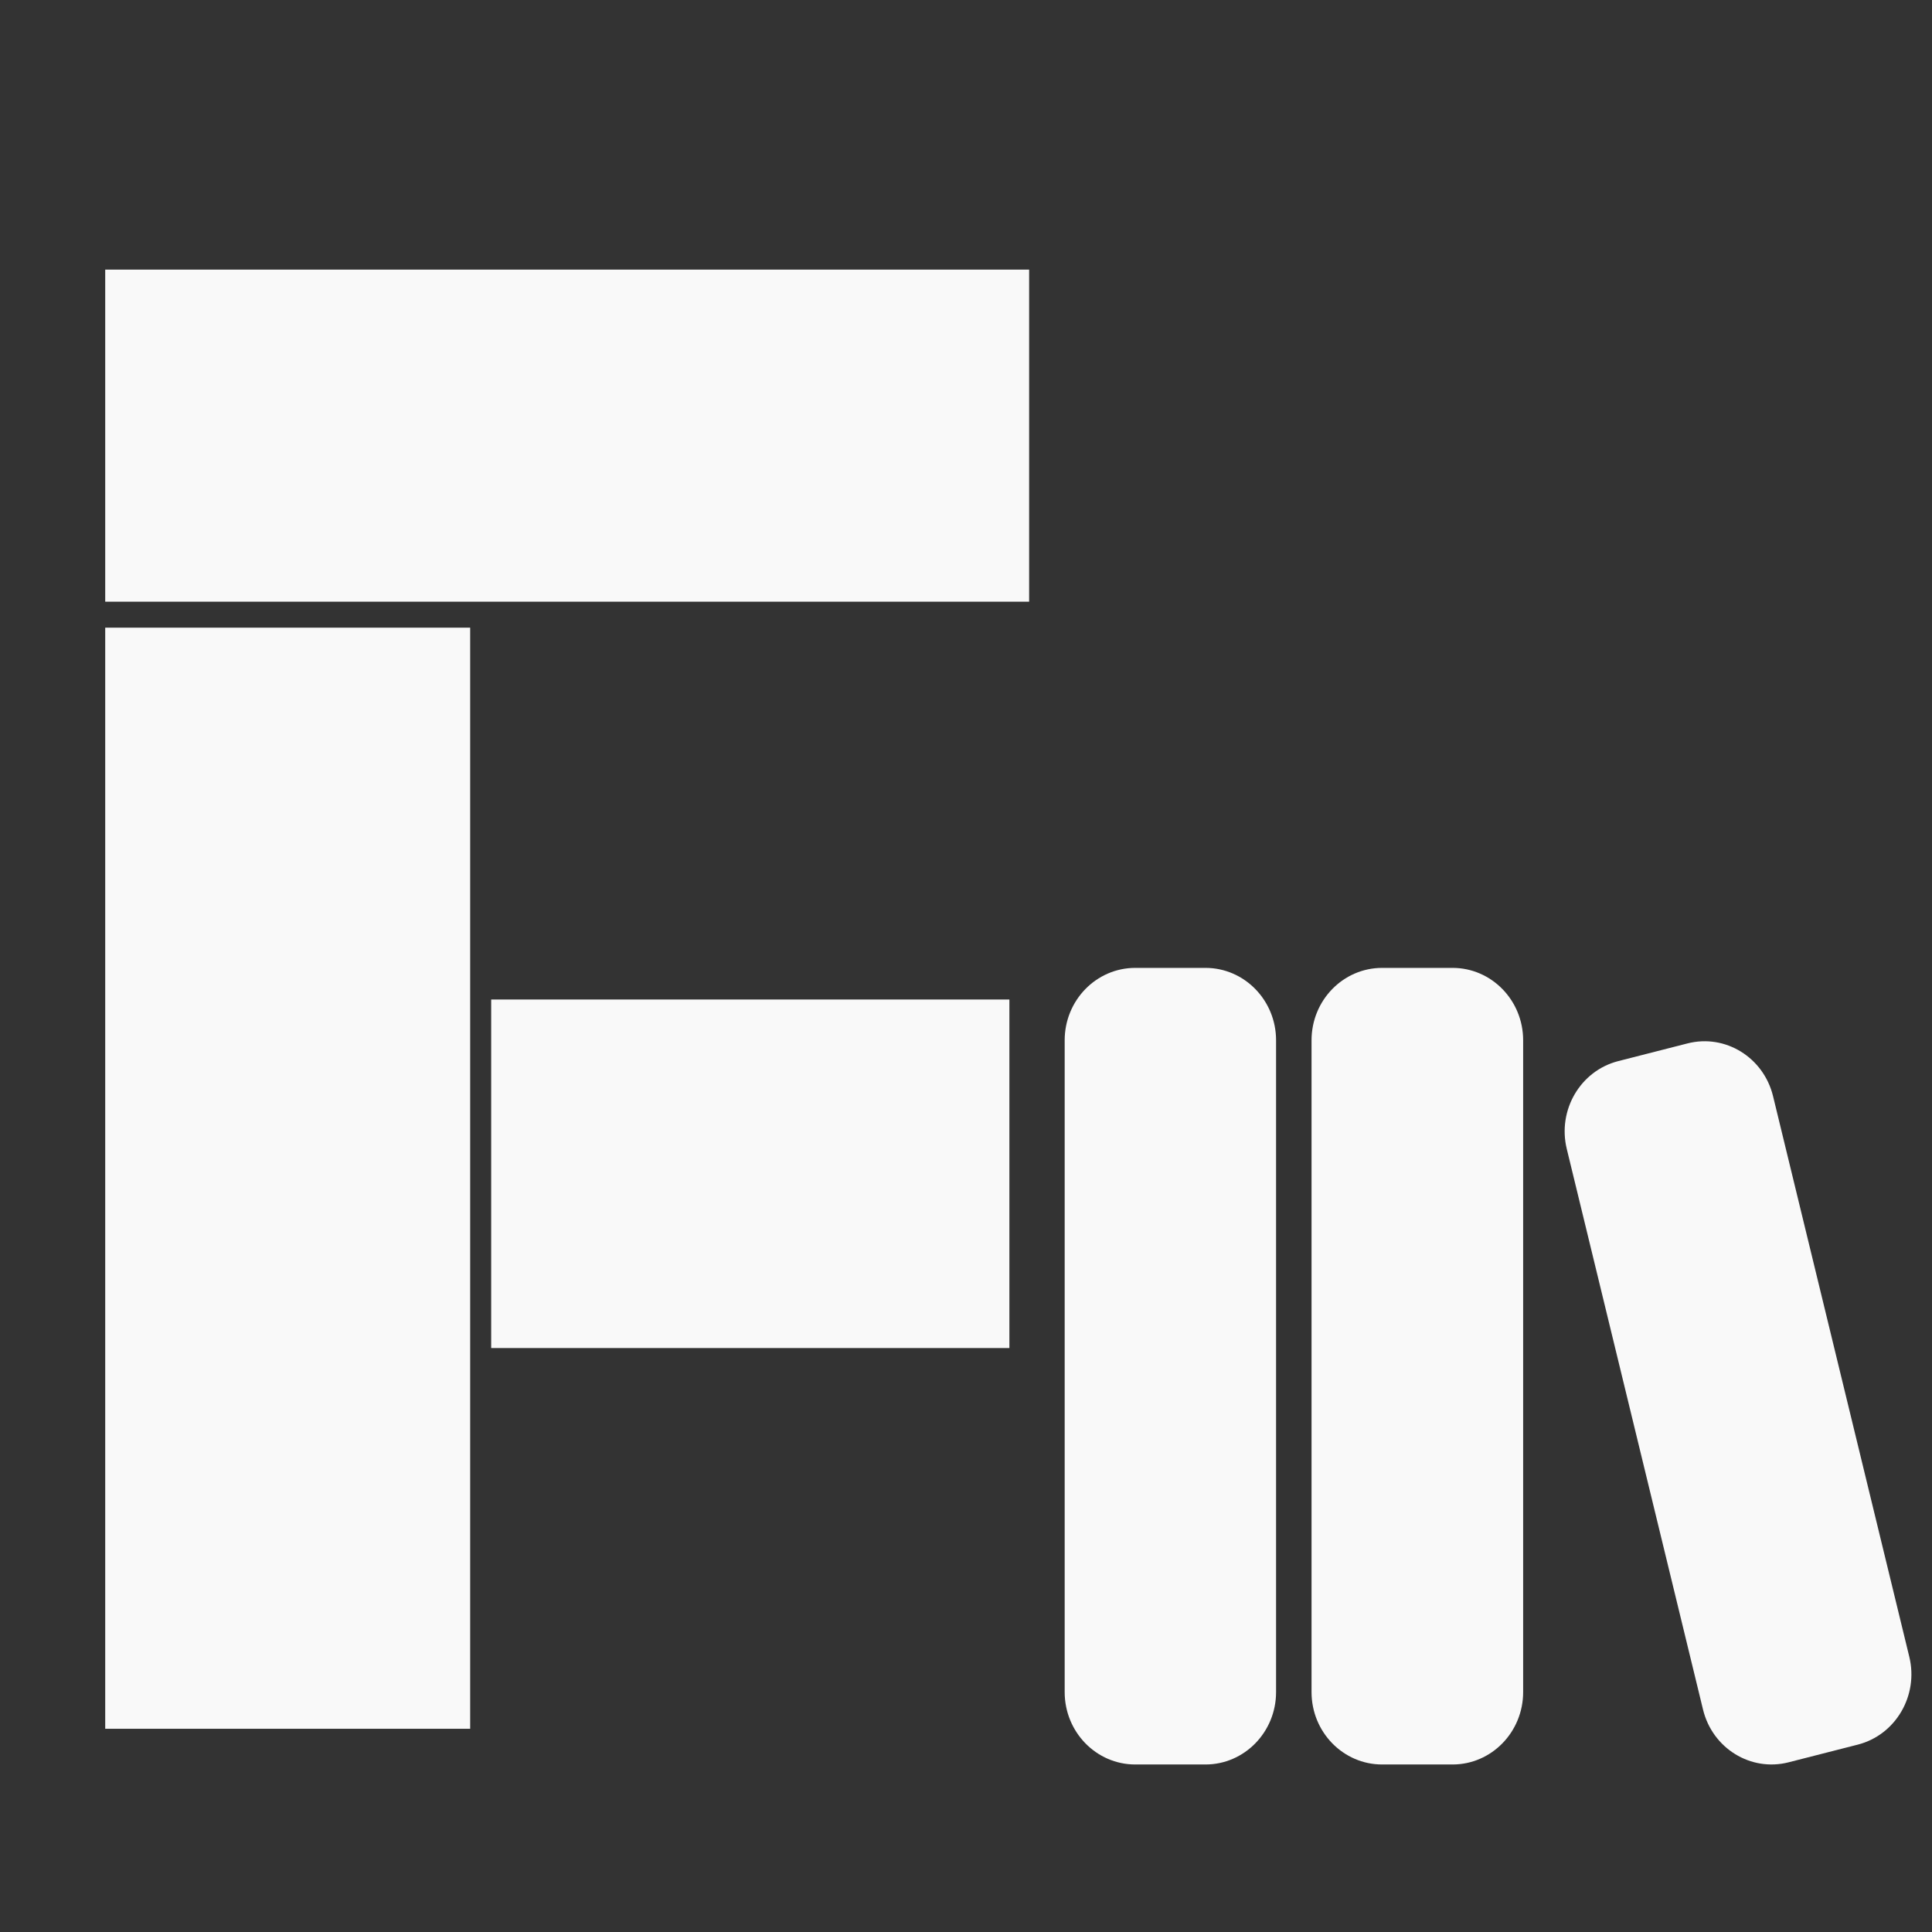 <?xml version="1.0" encoding="UTF-8" standalone="no"?>
<svg
   viewBox="0 0 89 89"
   version="1.1"
   id="svg9096"
   sodipodi:docname="logo.svg"
   inkscape:version="1.1.2 (b8e25be833, 2022-02-05)"
   xmlns:inkscape="http://www.inkscape.org/namespaces/inkscape"
   xmlns:sodipodi="http://sodipodi.sourceforge.net/DTD/sodipodi-0.dtd"
   xmlns="http://www.w3.org/2000/svg"
   xmlns:svg="http://www.w3.org/2000/svg">
  <rect x="0" y="0" width="89" height="89" fill="#333333" stroke="none"/>
  <defs
     id="defs9100" />
  <sodipodi:namedview
     id="namedview9098"
     pagecolor="#ffffff"
     bordercolor="#666666"
     borderopacity="1.0"
     inkscape:pageshadow="2"
     inkscape:pageopacity="0.0"
     inkscape:pagecheckerboard="0"
     showgrid="false"
     inkscape:zoom="6.6023116"
     inkscape:cx="44.454127"
     inkscape:cy="44.378396"
     inkscape:window-width="1920"
     inkscape:window-height="1017"
     inkscape:window-x="-8"
     inkscape:window-y="-8"
     inkscape:window-maximized="1"
     inkscape:current-layer="svg9096" />
  <rect
     style="fill:#f9f9f9"
     id="rect9581"
     width="42.561"
     height="15.298"
     x="4.847"
     y="12.42"
     ry="0" />
  <rect
     style="fill:#f9f9f9;stroke-width:0.988"
     id="rect9627"
     width="16.812"
     height="50.724"
     x="4.847"
     y="28.914" />
  <rect
     style="fill:#f9f9f9;stroke-width:0.977"
     id="rect9629"
     width="23.872"
     height="16.055"
     x="22.627"
     y="46.044" />
  <g
     id="🔍-Product-Icons"
     stroke="none"
     stroke-width="1"
     fill="none"
     fill-rule="evenodd"
     transform="matrix(1.626,0,0,1.668,45.792,39.583)"
     style="fill:#f9f9f9">
    <g
       id="ic_fluent_library_28_filled"
       fill="#212121"
       fill-rule="nonzero"
       style="fill:#f9f9f9">
      <path
         d="m 5.99,3 c 1.104,0 2,0.896 2,2 v 18 c 0,1.104 -0.896,2 -2,2 h -1.989 c -1.105,0 -2,-0.896 -2,-2 V 5 c 0,-1.104 0.895,-2 2,-2 z m 7,0 c 1.104,0 2,0.896 2,2 v 18 c 0,1.104 -0.896,2 -2,2 h -1.995 c -1.105,0 -2,-0.896 -2,-2 V 5 c 0,-1.104 0.895,-2 2,-2 z m 9.08,3.543 3.86,15.483 c 0.267,1.071 -0.386,2.157 -1.457,2.425 l -1.963,0.489 c -1.071,0.267 -2.157,-0.385 -2.424,-1.457 l -3.86,-15.483 c -0.268,-1.072 0.385,-2.157 1.456,-2.425 l 1.963,-0.489 c 1.071,-0.268 2.157,0.385 2.425,1.457 z"
         id="🎨-Color"
         style="fill:#f9f9f9" />
    </g>
  </g>
</svg>
